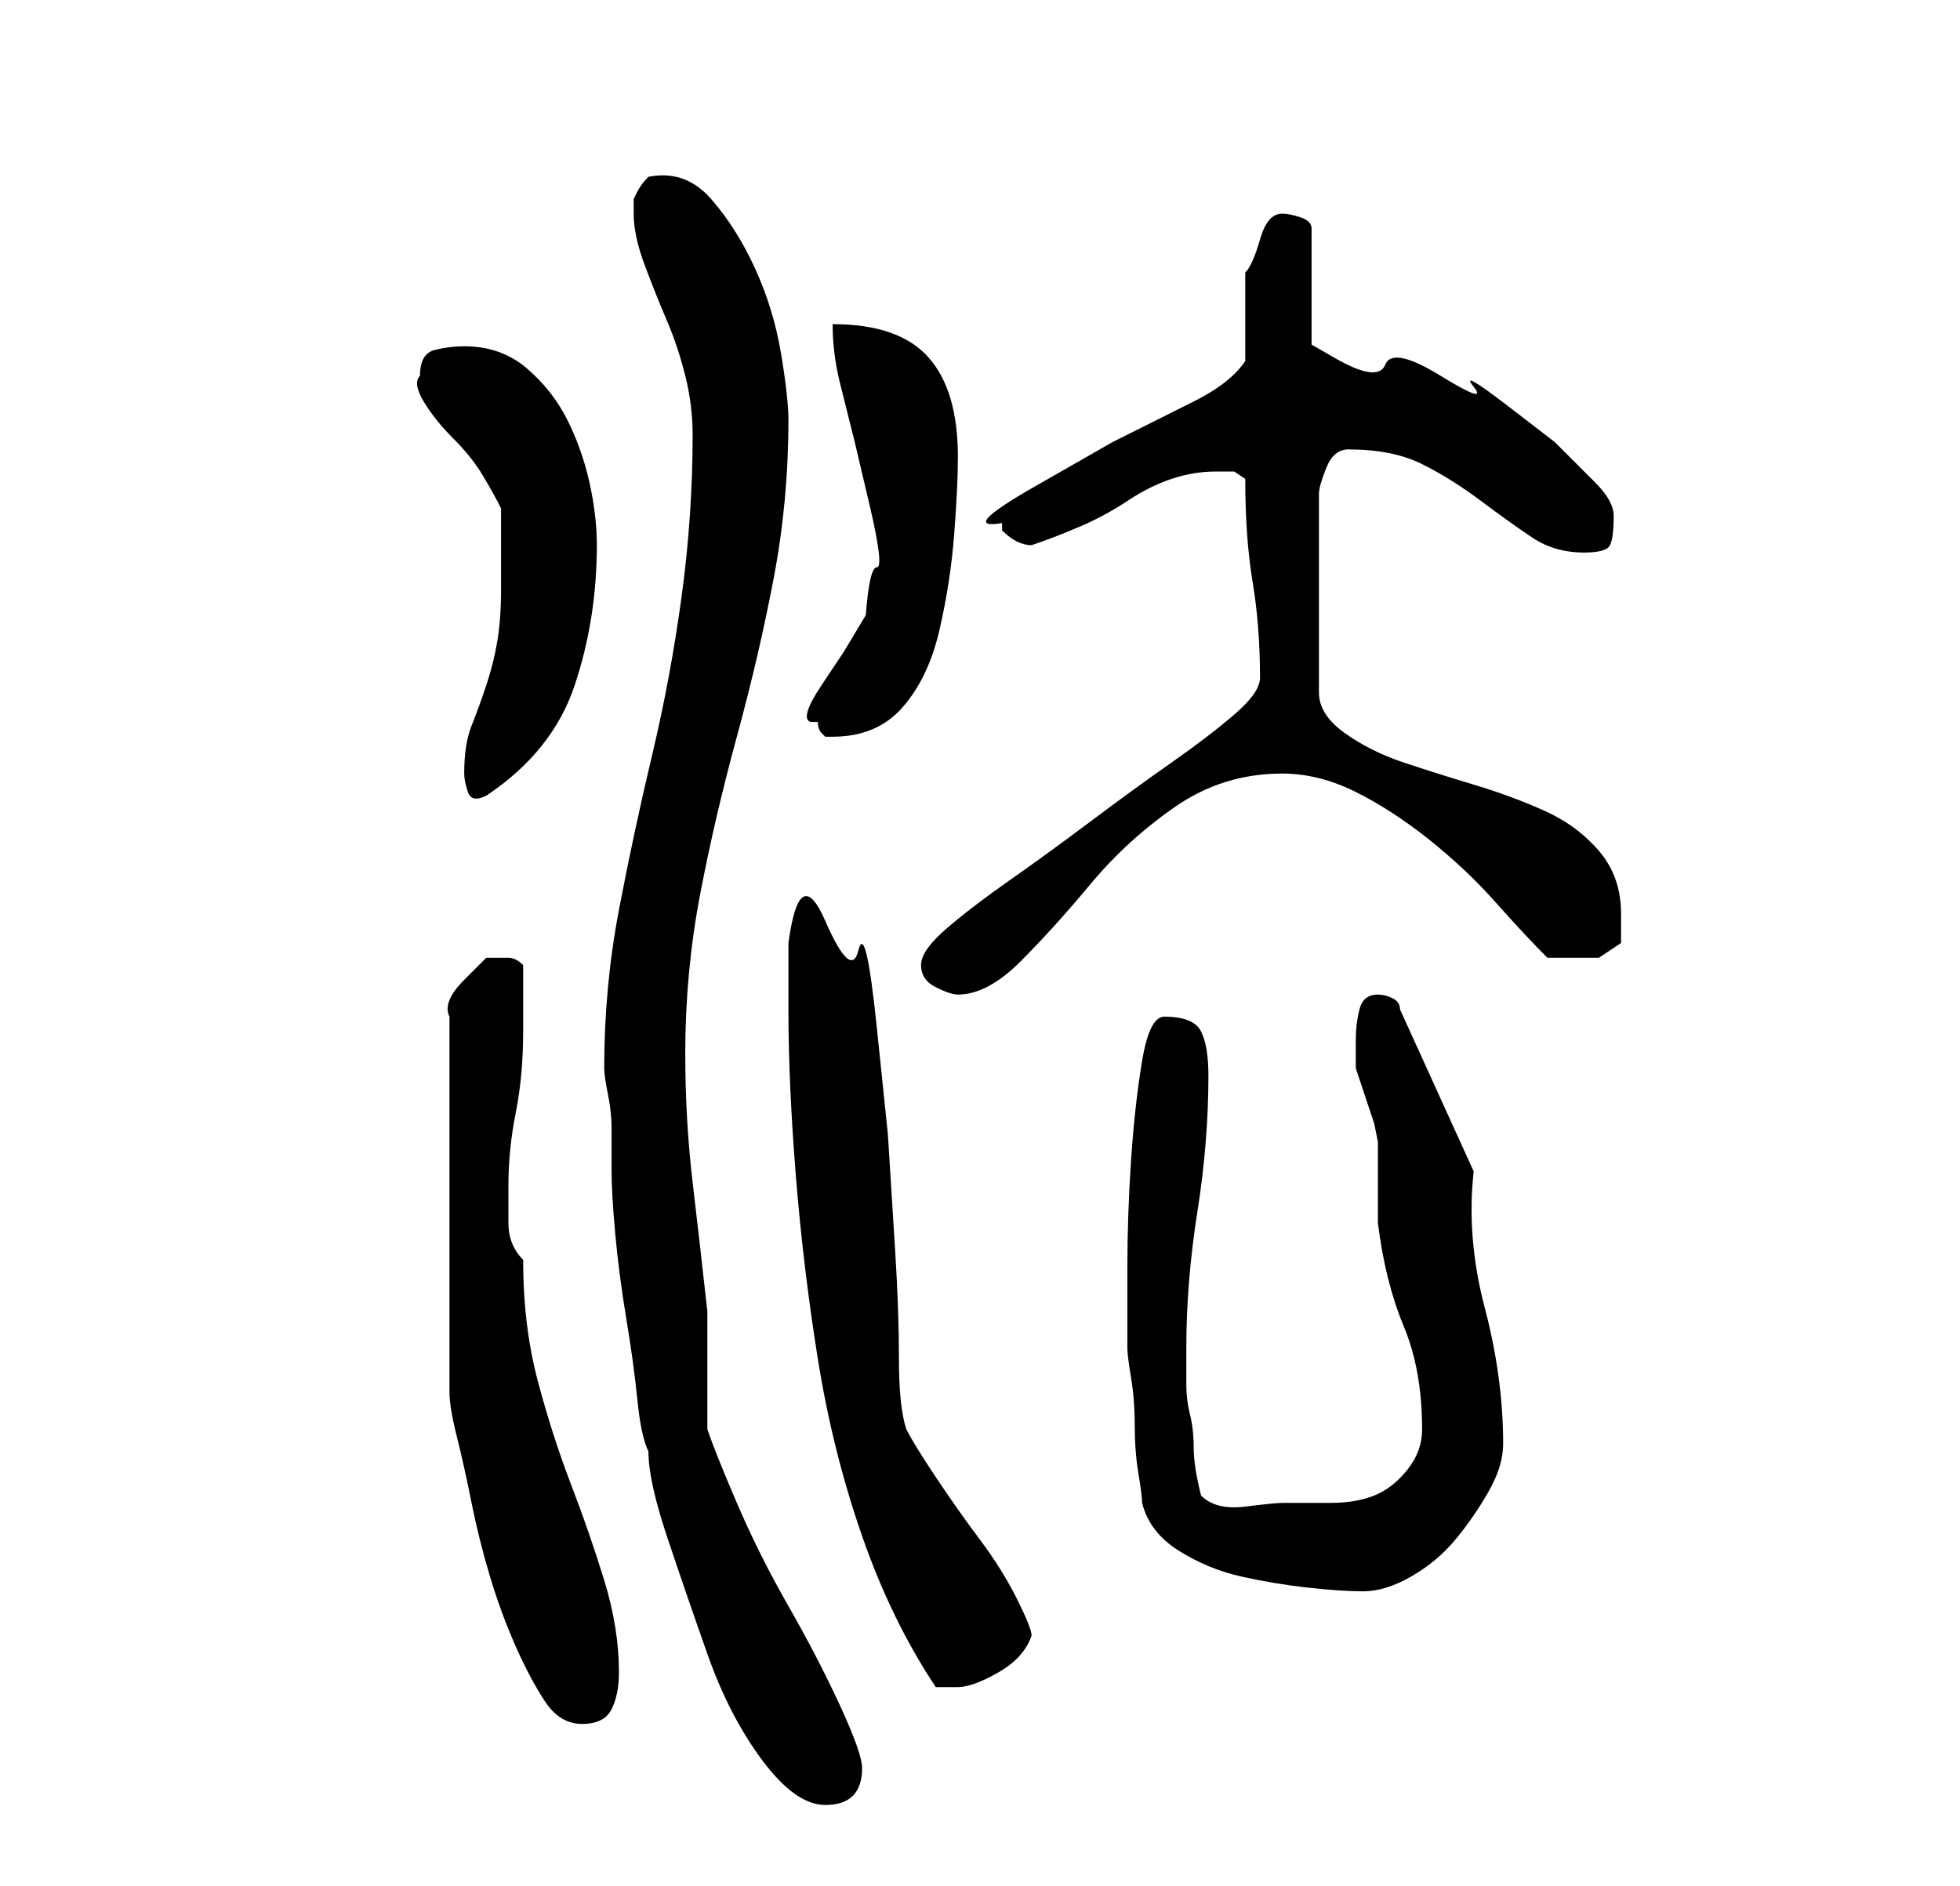 <?xml version="1.0" standalone="no"?>
<!DOCTYPE svg PUBLIC "-//W3C//DTD SVG 1.1//EN" "http://www.w3.org/Graphics/SVG/1.1/DTD/svg11.dtd" >
<svg xmlns="http://www.w3.org/2000/svg" xmlns:xlink="http://www.w3.org/1999/xlink" version="1.1" viewBox="-10 0 266 256">
   <path fill="currentColor"
d="M72 145q0 1 0.5 3.5t0.5 4.5v4v2q0 3 0.5 8.5t1.5 11.5t1.5 11t1.5 7q0 4 2.5 11.5t5.5 16t7.5 14.5t8.5 6q5 0 5 -5q0 -2 -3 -8.5t-7 -13.5t-7 -14t-4 -10v-3v-5v-5v-3q-1 -9 -2 -17.5t-1 -17.5q0 -11 2 -21.5t5 -21.5t5 -21.5t2 -21.5q0 -3 -1 -9t-3.5 -11.5t-6 -9.5
t-8.5 -3q-1 1 -1.5 2l-0.5 1v2q0 3 1.5 7t3 7.5t2.5 7.5t1 8q0 11 -1.5 22t-4 21.5t-4.5 21t-2 21.5zM51 164v25q0 2 1 6t2 9t2.5 10t3.5 9.5t4 7.5t5 3t4 -2t1 -5q0 -6 -2 -12.5t-4.5 -13t-4.5 -14t-2 -16.5q-2 -2 -2 -5v-5q0 -5 1 -10t1 -11v-9q-1 -1 -2 -1h-3t-3 3t-2 5
v26zM97 137q0 10 1 22.5t3 25t6 24t10 20.5h3q2 0 5.5 -2t4.5 -5q0 -1 -2 -5t-5 -8t-6 -8.5t-4 -6.5q-1 -3 -1 -9.5t-0.5 -14.5l-1 -16t-1.5 -14.5t-2.5 -10.5t-4.5 -4t-5 3v9zM145 204q1 4 5 6.5t8.5 3.5t9 1.5t7.5 0.5t6.5 -2t6 -5t4.5 -6.5t2 -6.5q0 -9 -2.5 -18.5
t-1.5 -18.5l-10 -22q0 -1 -1 -1.5t-2 -0.5q-2 0 -2.5 2t-0.5 4v2v2l0.5 1.5l1 3l1 3t0.5 2.5v2v4v3v2q1 8 3.5 14t2.5 14q0 3 -2 5.5t-4.5 3.5t-6 1h-6.5q-1 0 -5 0.5t-6 -1.5q-1 -4 -1 -6.5t-0.5 -4.5t-0.5 -4v-5q0 -9 1.5 -18.5t1.5 -18.5q0 -4 -1 -6t-5 -2q-2 0 -3 6
t-1.5 13.5t-0.5 14.5v10v1q0 1 0.5 4t0.5 6.5t0.5 6.5t0.5 4zM115 131q0 2 2 3t3 1q4 0 8.5 -4.5t9.5 -10.5t11.5 -10.5t14.5 -4.5q5 0 10 2.5t10 6.5t9 8.5t7 7.5h3h4t3 -2v-1.5v-2.5q0 -5 -3 -8.5t-7.5 -5.5t-9.5 -3.5t-9.5 -3t-8 -4t-3.5 -5.5v-27q0 -1 1 -3.5t3 -2.5
q6 0 10 2t8 5t7 5t7 2q3 0 3.5 -1t0.5 -4q0 -2 -2.5 -4.5l-5.5 -5.5t-6.5 -5t-4.5 -2.5t-4.5 -1.5t-7.5 -1.5t-7 -1t-3 -1.5v-16q0 -1 -1.5 -1.5t-2.5 -0.5q-2 0 -3 3.5t-2 4.5v12q-2 3 -7 5.5l-11 5.5t-10.5 6t-4.5 5v1q1 1 2 1.5t2 0.5q3 -1 6.5 -2.5t6.5 -3.5t6 -3t6 -1
h2.5t1.5 1q0 8 1 14t1 13q0 2 -3.5 5t-8.5 6.5t-11 8t-11 8t-8.5 6.5t-3.5 5zM53 105q0 1 0.5 2.5t2.5 0.5q9 -6 12 -15t3 -19q0 -4 -1 -8.5t-3 -8.5t-5.5 -7t-8.5 -3q-2 0 -4 0.5t-2 3.5q-1 1 0.5 3.5t4 5t4 5t2.5 4.5v2v3.5v2.5v3q0 4 -0.5 7t-1.5 6t-2 5.5t-1 6.5z
M100 98h1q0 1 0.5 1.5l0.5 0.5h1q6 0 9.5 -4t5 -10.5t2 -13t0.5 -10.5q0 -9 -4 -13.5t-13 -4.5q0 4 1 8l2 8t2 8.5t1 8.5t-1.5 6.5l-3 5t-3 4.5t-1.5 5z" />
</svg>
